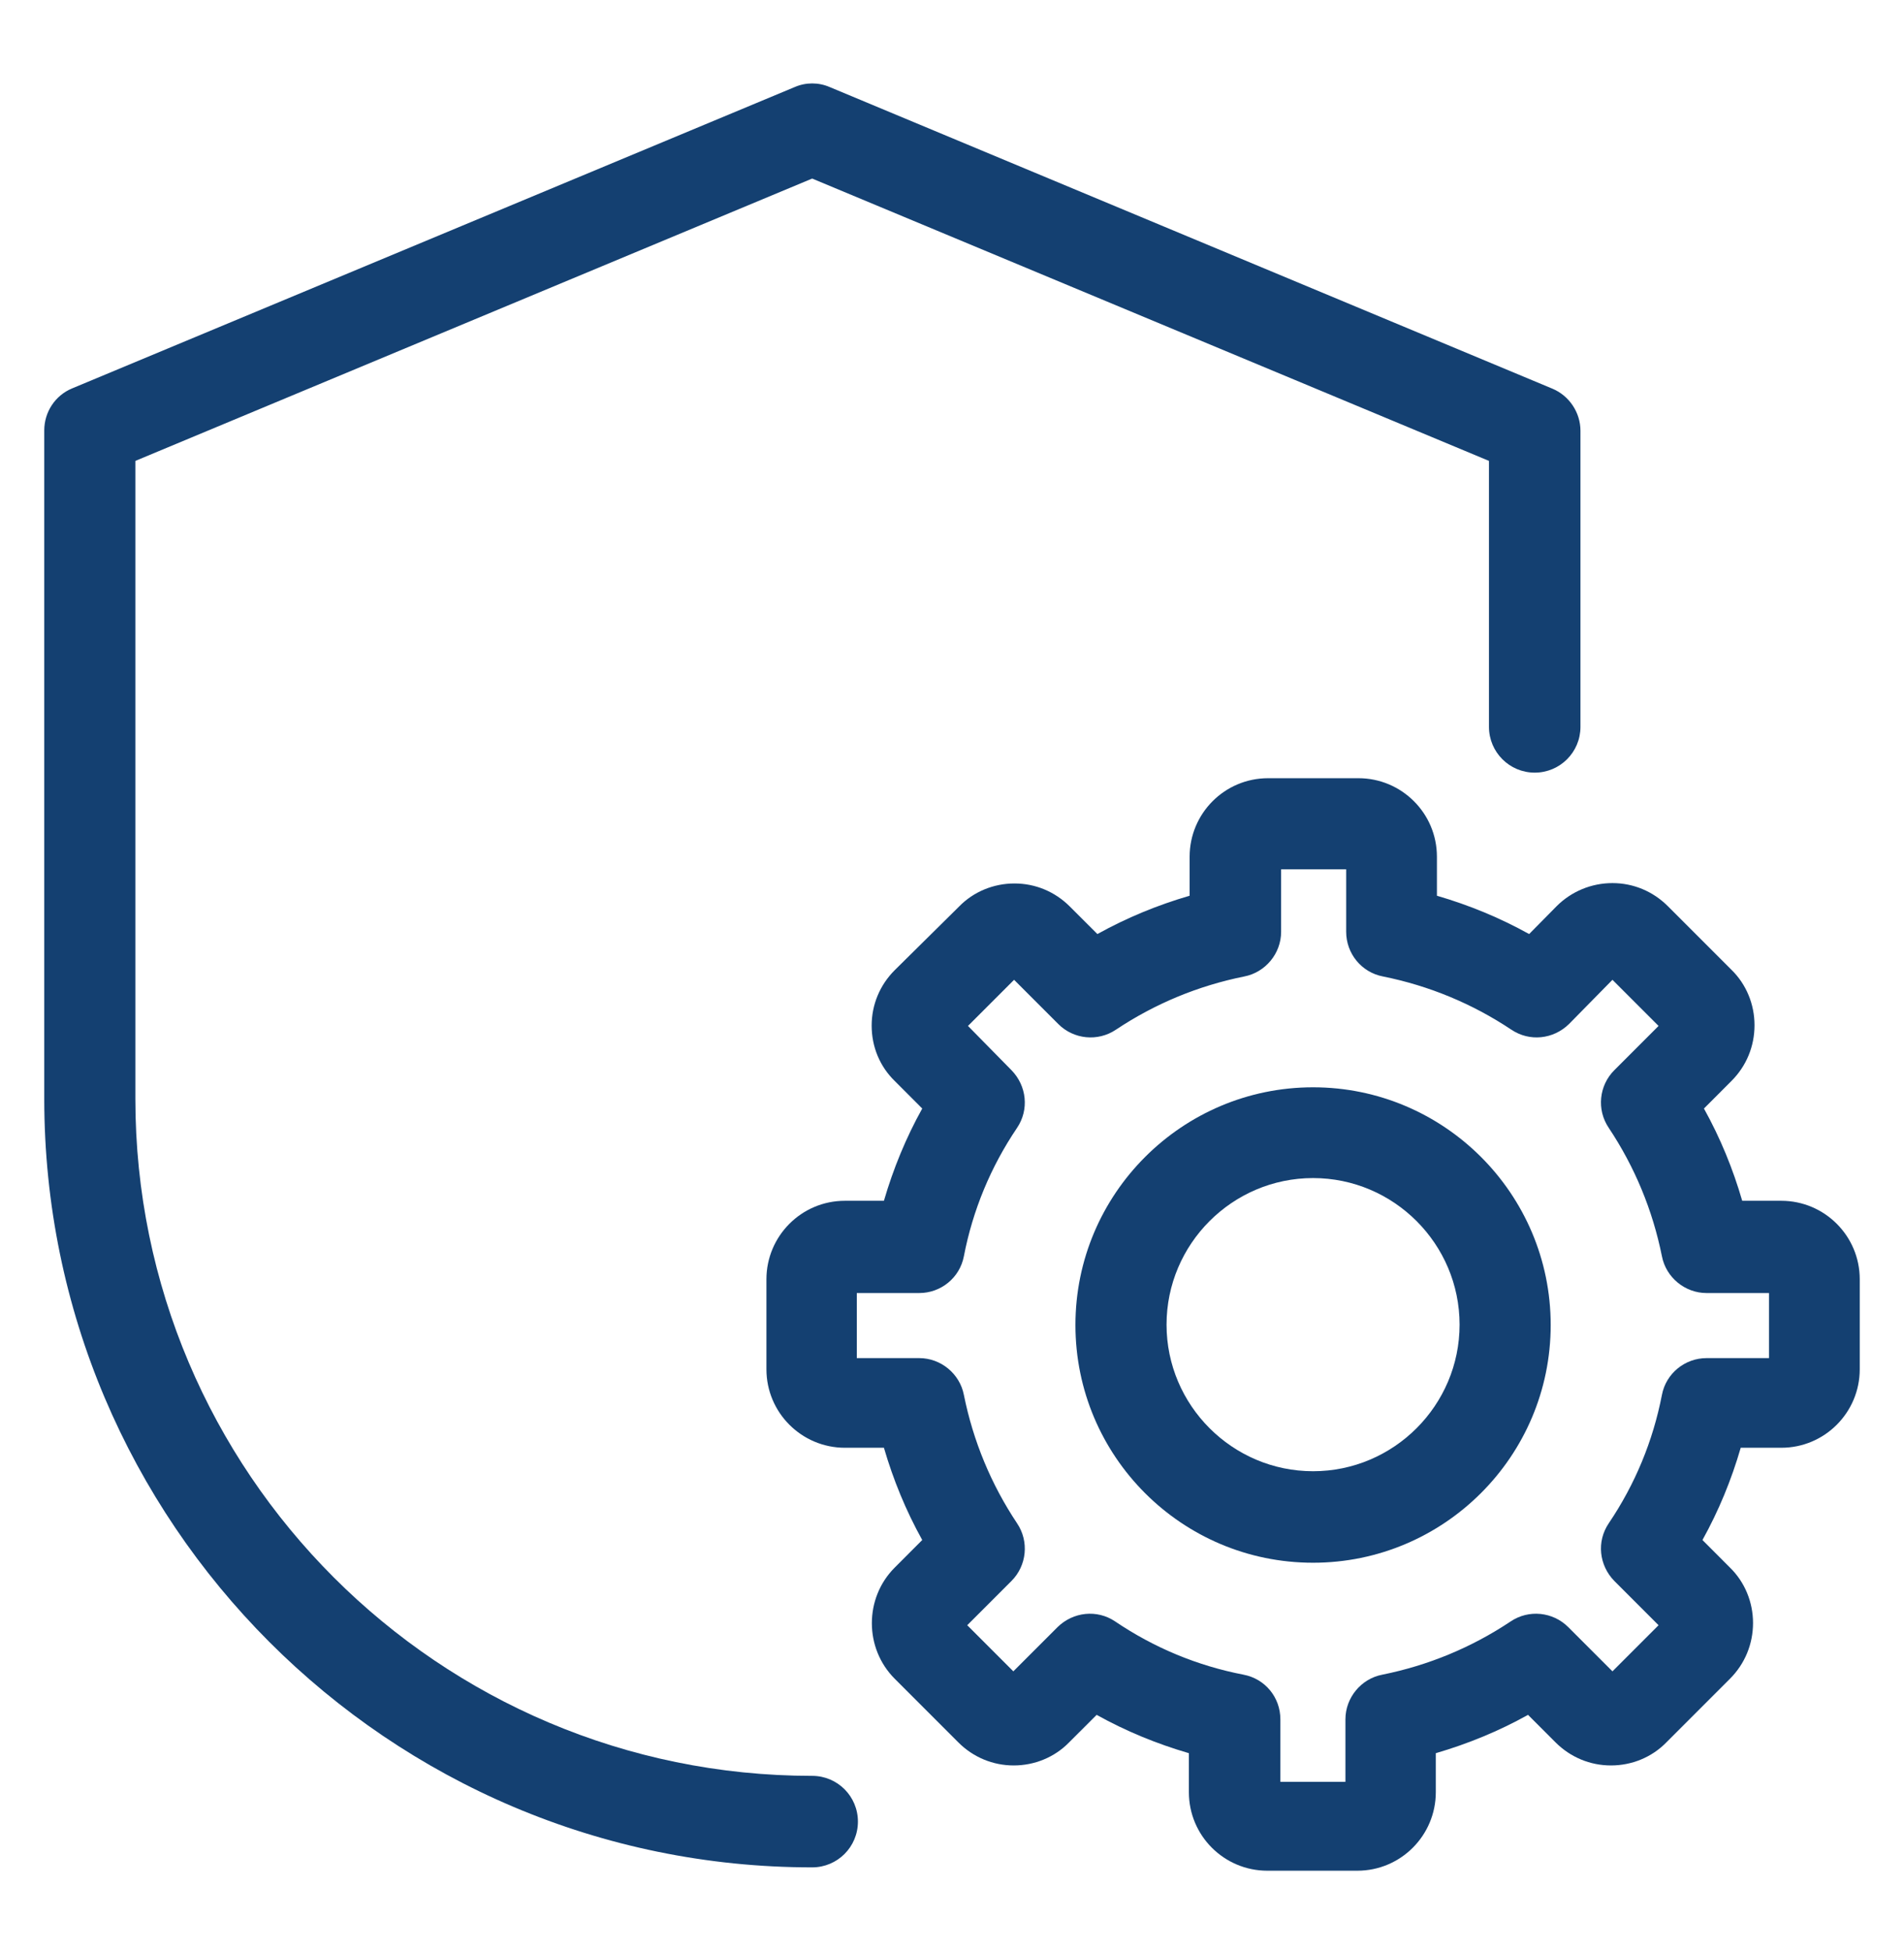 <svg width="41" height="42" viewBox="0 0 41 42" fill="none" xmlns="http://www.w3.org/2000/svg">
<path d="M17.489 40.2C18.034 40.2 18.474 39.759 18.474 39.215C18.474 38.67 18.034 38.23 17.489 38.23C9.449 38.23 2.915 31.696 2.915 23.656V9.922L17.489 3.844L32.063 9.922V15.648C32.063 16.192 32.504 16.633 33.048 16.633C33.593 16.633 34.033 16.192 34.033 15.648V9.274C34.033 8.881 33.793 8.521 33.433 8.369L17.866 1.874C17.625 1.77 17.353 1.77 17.113 1.874L1.554 8.361C1.185 8.513 0.953 8.873 0.953 9.266V23.656C0.953 32.777 8.368 40.2 17.489 40.2Z" fill="#144071"/>
<path d="M28.275 23.407C25.456 23.407 23.158 25.698 23.158 28.524C23.158 31.351 25.448 33.642 28.275 33.642C31.094 33.642 33.392 31.351 33.392 28.524C33.392 25.698 31.094 23.407 28.275 23.407ZM28.275 31.672C26.538 31.672 25.12 30.254 25.12 28.517C25.12 26.779 26.538 25.361 28.275 25.361C30.013 25.361 31.43 26.779 31.43 28.517C31.43 30.254 30.013 31.672 28.275 31.672Z" fill="#144071"/>
<path d="M32.928 20.108C32.295 19.756 31.631 19.484 30.942 19.283V18.443C30.942 17.506 30.181 16.753 29.252 16.753H27.306C26.369 16.753 25.617 17.514 25.617 18.443V19.283C24.928 19.484 24.264 19.756 23.631 20.108L23.038 19.516C22.718 19.195 22.294 19.019 21.845 19.019C21.397 19.019 20.964 19.195 20.652 19.516L19.267 20.885C18.946 21.205 18.77 21.63 18.77 22.078C18.77 22.535 18.946 22.959 19.267 23.271L19.859 23.864C19.507 24.497 19.235 25.161 19.034 25.85H18.194C17.257 25.85 16.504 26.611 16.504 27.54V29.477C16.504 30.414 17.265 31.167 18.194 31.167H19.034C19.235 31.856 19.507 32.52 19.859 33.153L19.267 33.746C18.61 34.402 18.61 35.483 19.267 36.14L20.636 37.509C20.956 37.83 21.381 38.006 21.829 38.006C22.277 38.006 22.71 37.83 23.022 37.509L23.615 36.917C24.247 37.269 24.912 37.541 25.601 37.742V38.582C25.601 39.519 26.361 40.272 27.29 40.272H29.228C30.165 40.272 30.918 39.511 30.918 38.582V37.742C31.607 37.541 32.271 37.269 32.904 36.917L33.496 37.509C33.817 37.83 34.241 38.006 34.69 38.006C35.138 38.006 35.571 37.83 35.883 37.509L37.252 36.14C37.572 35.82 37.749 35.395 37.749 34.939C37.749 34.49 37.572 34.058 37.252 33.746L36.66 33.153C37.012 32.52 37.284 31.856 37.484 31.167H38.357C39.294 31.167 40.047 30.406 40.047 29.477V27.54C40.047 26.603 39.286 25.85 38.357 25.85H37.516C37.316 25.161 37.044 24.497 36.692 23.864L37.284 23.271C37.605 22.951 37.781 22.527 37.781 22.07C37.781 21.622 37.605 21.189 37.284 20.877L35.915 19.508C35.594 19.187 35.17 19.011 34.722 19.011C34.273 19.011 33.841 19.187 33.52 19.508L32.928 20.108ZM34.722 21.093L35.715 22.086L34.762 23.039C34.433 23.367 34.377 23.888 34.642 24.28C35.202 25.121 35.587 26.05 35.787 27.043C35.875 27.5 36.283 27.836 36.748 27.836H38.093V29.237H36.748C36.283 29.237 35.875 29.566 35.787 30.03C35.594 31.023 35.21 31.952 34.642 32.793C34.377 33.185 34.433 33.697 34.762 34.034L35.715 34.987L34.722 35.98L33.769 35.027C33.44 34.699 32.92 34.642 32.528 34.907C31.687 35.467 30.758 35.852 29.765 36.052C29.308 36.14 28.972 36.548 28.972 37.013V38.358H27.571V37.013C27.571 36.54 27.242 36.14 26.778 36.052C25.785 35.86 24.856 35.475 24.015 34.907C23.623 34.642 23.11 34.699 22.774 35.027L21.821 35.98L20.828 34.987L21.781 34.034C22.109 33.706 22.165 33.185 21.901 32.793C21.341 31.952 20.956 31.023 20.756 30.03C20.668 29.573 20.26 29.237 19.795 29.237H18.45V27.836H19.795C20.26 27.836 20.668 27.508 20.756 27.043C20.948 26.05 21.333 25.121 21.901 24.28C22.165 23.888 22.109 23.375 21.781 23.039L20.844 22.086L21.837 21.093L22.79 22.046C23.118 22.375 23.639 22.43 24.031 22.166C24.872 21.606 25.801 21.221 26.794 21.021C27.25 20.933 27.587 20.525 27.587 20.06V18.715H28.988V20.06C28.988 20.525 29.316 20.933 29.781 21.021C30.774 21.221 31.703 21.606 32.544 22.166C32.936 22.43 33.448 22.375 33.785 22.046L34.722 21.093Z" fill="#144071"/>
</svg>

